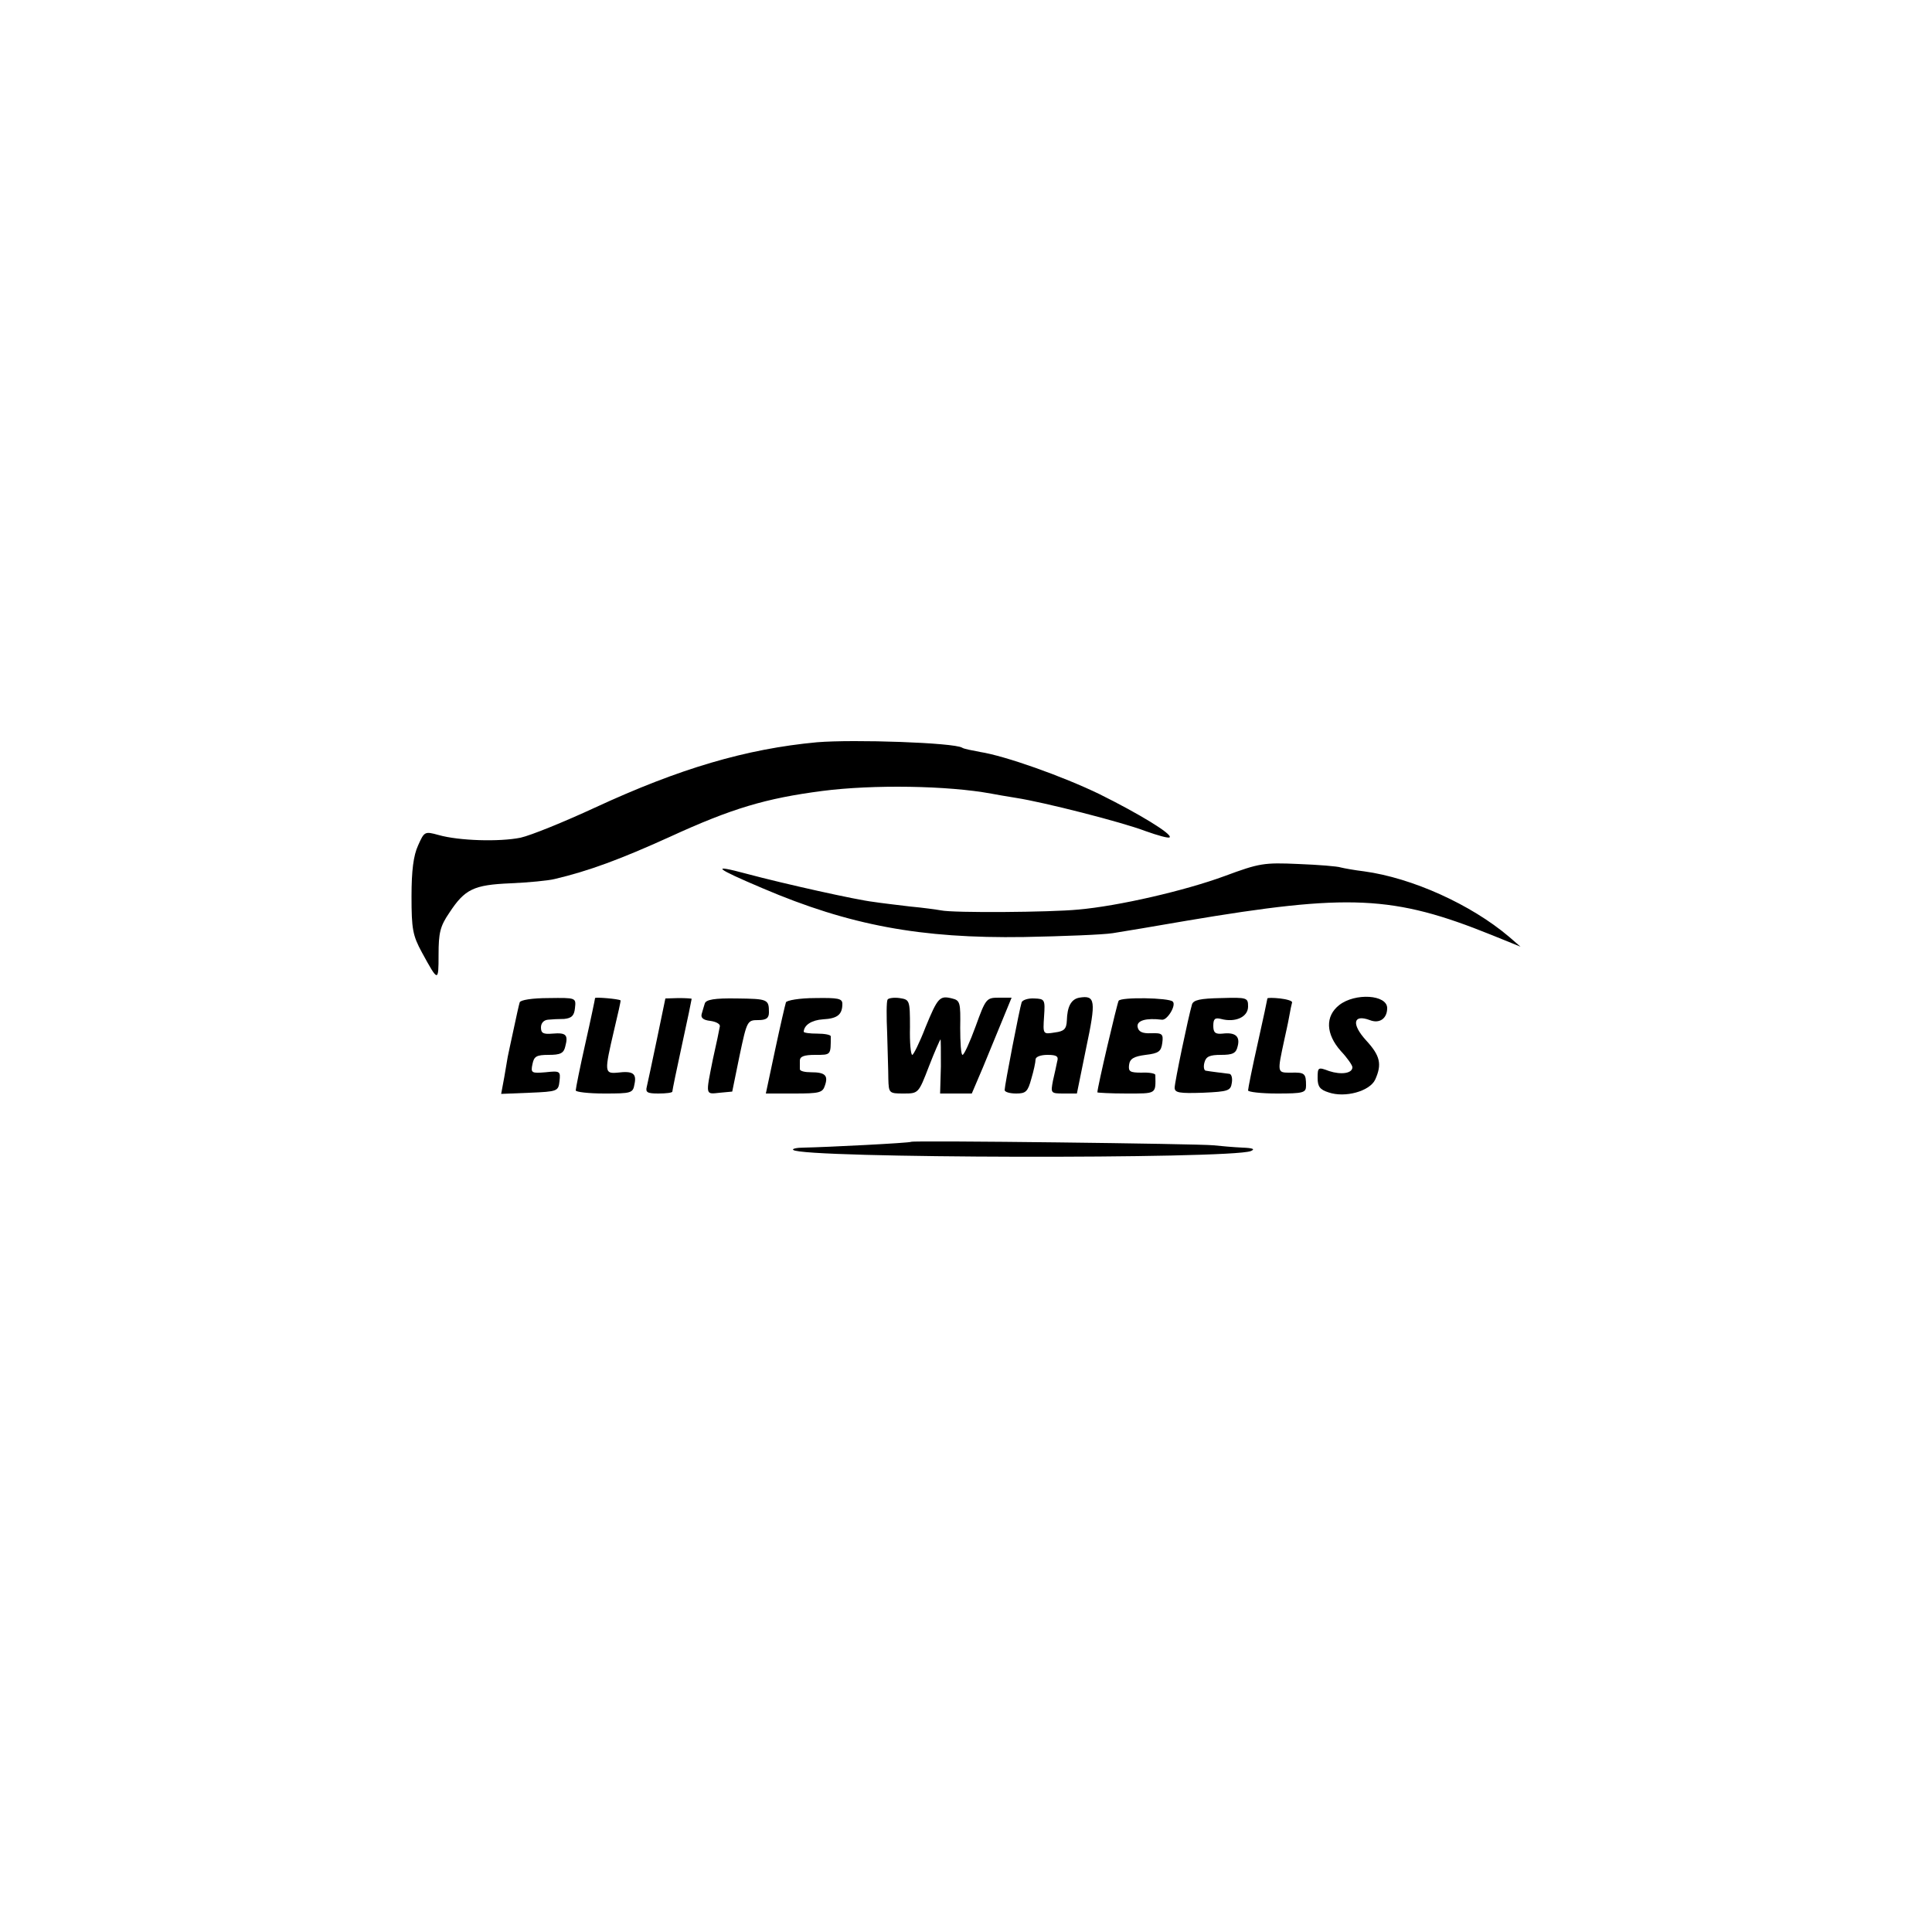 <?xml version="1.0" standalone="no"?>
<!DOCTYPE svg PUBLIC "-//W3C//DTD SVG 20010904//EN"
 "http://www.w3.org/TR/2001/REC-SVG-20010904/DTD/svg10.dtd">
<svg version="1.0" xmlns="http://www.w3.org/2000/svg"
 width="500pt" height="500pt" viewBox="0 0 500 500"
 preserveAspectRatio="xMidYMid meet">
<g transform="translate(0,500) scale(0.1,-0.1)"
fill="#000000" stroke="none">
<path d="M2114 3079 c-183 -17 -356 -68 -574 -169 -80 -37 -166 -72 -193 -78
-55 -11 -159 -8 -212 7 -36 10 -37 9 -53 -27 -12 -26 -17 -65 -17 -132 0 -84
3 -101 27 -145 42 -77 43 -77 43 -6 0 57 4 74 28 109 40 61 63 72 158 76 46 2
98 7 114 11 89 21 170 51 298 109 161 74 249 100 395 119 131 17 325 14 438
-7 10 -2 39 -7 64 -11 71 -11 272 -62 335 -86 31 -11 59 -19 62 -16 8 8 -79
61 -182 112 -95 46 -244 99 -309 109 -21 4 -42 8 -46 11 -21 13 -280 22 -376
14z"/>
<path d="M3170 2733 c-103 -38 -276 -78 -380 -87 -71 -7 -323 -9 -355 -2 -11
2 -47 7 -80 10 -33 4 -76 9 -95 12 -43 5 -228 46 -329 73 -93 25 -82 15 43
-38 225 -96 409 -130 676 -126 102 2 205 6 230 10 25 4 110 18 190 32 421 71
536 66 791 -37 l74 -30 -30 26 c-98 83 -250 152 -375 169 -25 3 -52 8 -60 10
-8 3 -58 7 -110 9 -89 4 -101 2 -190 -31z"/>
<path d="M1345 2406 c-2 -6 -9 -38 -16 -71 -7 -33 -14 -64 -15 -70 -1 -5 -5
-29 -9 -53 l-8 -43 74 3 c72 3 74 4 77 30 3 26 1 27 -36 23 -36 -3 -39 -2 -34
21 4 20 10 24 42 24 30 0 39 4 43 22 8 30 2 36 -33 33 -24 -2 -30 1 -30 16 0
11 7 19 18 20 9 1 28 2 42 2 19 2 26 8 28 28 3 27 3 27 -68 26 -43 0 -73 -5
-75 -11z"/>
<path d="M1540 2417 c0 -2 -11 -55 -25 -117 -14 -62 -25 -117 -25 -122 0 -4
33 -8 74 -8 70 0 74 1 78 24 6 28 -4 35 -44 30 -34 -3 -34 2 -9 109 10 42 18
77 17 78 -5 4 -66 9 -66 6z"/>
<path d="M1700 2310 c-12 -58 -24 -113 -26 -122 -4 -15 1 -18 30 -18 20 0 36
2 36 5 0 3 11 57 25 121 14 64 25 117 25 119 0 1 -15 2 -34 2 l-34 -1 -22
-106z"/>
<path d="M1824 2403 c-2 -7 -6 -19 -8 -27 -3 -10 4 -16 22 -18 15 -2 26 -8 25
-14 -1 -7 -9 -45 -18 -85 -19 -95 -20 -91 18 -87 l32 3 19 93 c19 90 20 92 48
92 21 0 28 5 28 20 0 34 -3 35 -83 36 -58 1 -80 -3 -83 -13z"/>
<path d="M2034 2406 c-2 -6 -15 -62 -28 -123 l-24 -113 73 0 c66 0 74 2 80 21
9 26 0 34 -36 34 -16 0 -29 3 -29 8 0 4 0 14 0 22 0 11 11 15 40 15 41 0 40
-1 40 48 0 4 -16 7 -35 7 -19 0 -35 2 -35 5 1 17 20 30 50 32 37 2 50 12 50
40 0 14 -11 16 -71 15 -40 0 -73 -6 -75 -11z"/>
<path d="M2297 2413 c-3 -5 -3 -44 -1 -88 1 -44 3 -97 3 -117 1 -37 2 -38 39
-38 39 0 39 0 66 70 15 39 29 70 30 70 1 0 1 -31 1 -70 l-2 -70 41 0 41 0 29
68 c15 37 38 92 51 124 l23 56 -33 0 c-32 0 -34 -2 -60 -74 -15 -41 -30 -74
-34 -74 -4 0 -6 32 -6 70 1 65 0 71 -21 76 -32 8 -37 3 -69 -75 -15 -39 -31
-71 -34 -71 -4 0 -7 32 -6 72 0 70 -1 71 -27 75 -14 2 -29 0 -31 -4z"/>
<path d="M2644 2406 c-5 -14 -44 -215 -44 -227 0 -5 13 -9 30 -9 25 0 30 5 39
38 6 20 11 43 11 50 0 7 13 12 31 12 24 0 29 -4 25 -17 -2 -10 -7 -33 -11 -50
-6 -32 -6 -33 28 -33 l34 0 24 118 c26 123 24 137 -18 130 -21 -4 -31 -23 -32
-59 -1 -22 -7 -28 -31 -31 -31 -5 -31 -5 -28 41 3 44 2 46 -25 47 -16 1 -31
-4 -33 -10z"/>
<path d="M2895 2410 c-4 -7 -55 -224 -55 -237 0 -1 34 -3 75 -3 79 0 76 -2 75
48 0 4 -16 7 -36 6 -30 0 -34 3 -32 20 2 16 12 22 43 26 34 4 40 9 43 31 3 23
0 26 -29 25 -23 -1 -33 4 -35 17 -2 16 22 23 63 18 14 -2 38 38 28 47 -10 10
-134 12 -140 2z"/>
<path d="M3085 2401 c-10 -34 -45 -202 -45 -216 0 -13 12 -15 73 -13 66 3 72
5 75 26 2 12 -1 23 -7 23 -16 2 -49 6 -60 8 -5 0 -7 10 -4 21 4 16 14 20 43
20 30 0 39 4 43 22 7 26 -6 37 -39 33 -19 -2 -24 3 -24 20 0 18 4 22 20 18 37
-10 70 5 70 32 0 23 -2 24 -70 22 -54 -1 -71 -5 -75 -16z"/>
<path d="M3280 2416 c0 -1 -11 -54 -25 -116 -14 -62 -25 -117 -25 -122 0 -4
34 -8 75 -8 68 0 75 2 75 20 0 32 -3 35 -39 34 -36 0 -36 -2 -17 86 3 14 9 40
12 57 3 18 7 36 8 39 0 4 -14 8 -31 10 -18 2 -33 2 -33 0z"/>
<path d="M3466 2399 c-37 -29 -35 -75 4 -119 17 -18 30 -37 30 -42 0 -16 -29
-20 -60 -10 -29 11 -30 10 -30 -18 0 -22 6 -30 28 -37 43 -15 107 3 121 33 18
40 13 62 -24 102 -38 42 -33 68 10 52 25 -10 45 4 45 31 0 35 -83 40 -124 8z"/>
<path d="M2358 2045 c-3 -3 -221 -14 -277 -15 -19 0 -32 -3 -28 -6 22 -22
1128 -24 1184 -3 12 5 6 8 -22 9 -22 1 -56 4 -75 6 -37 4 -778 13 -782 9z"/>
</g>
</svg>
